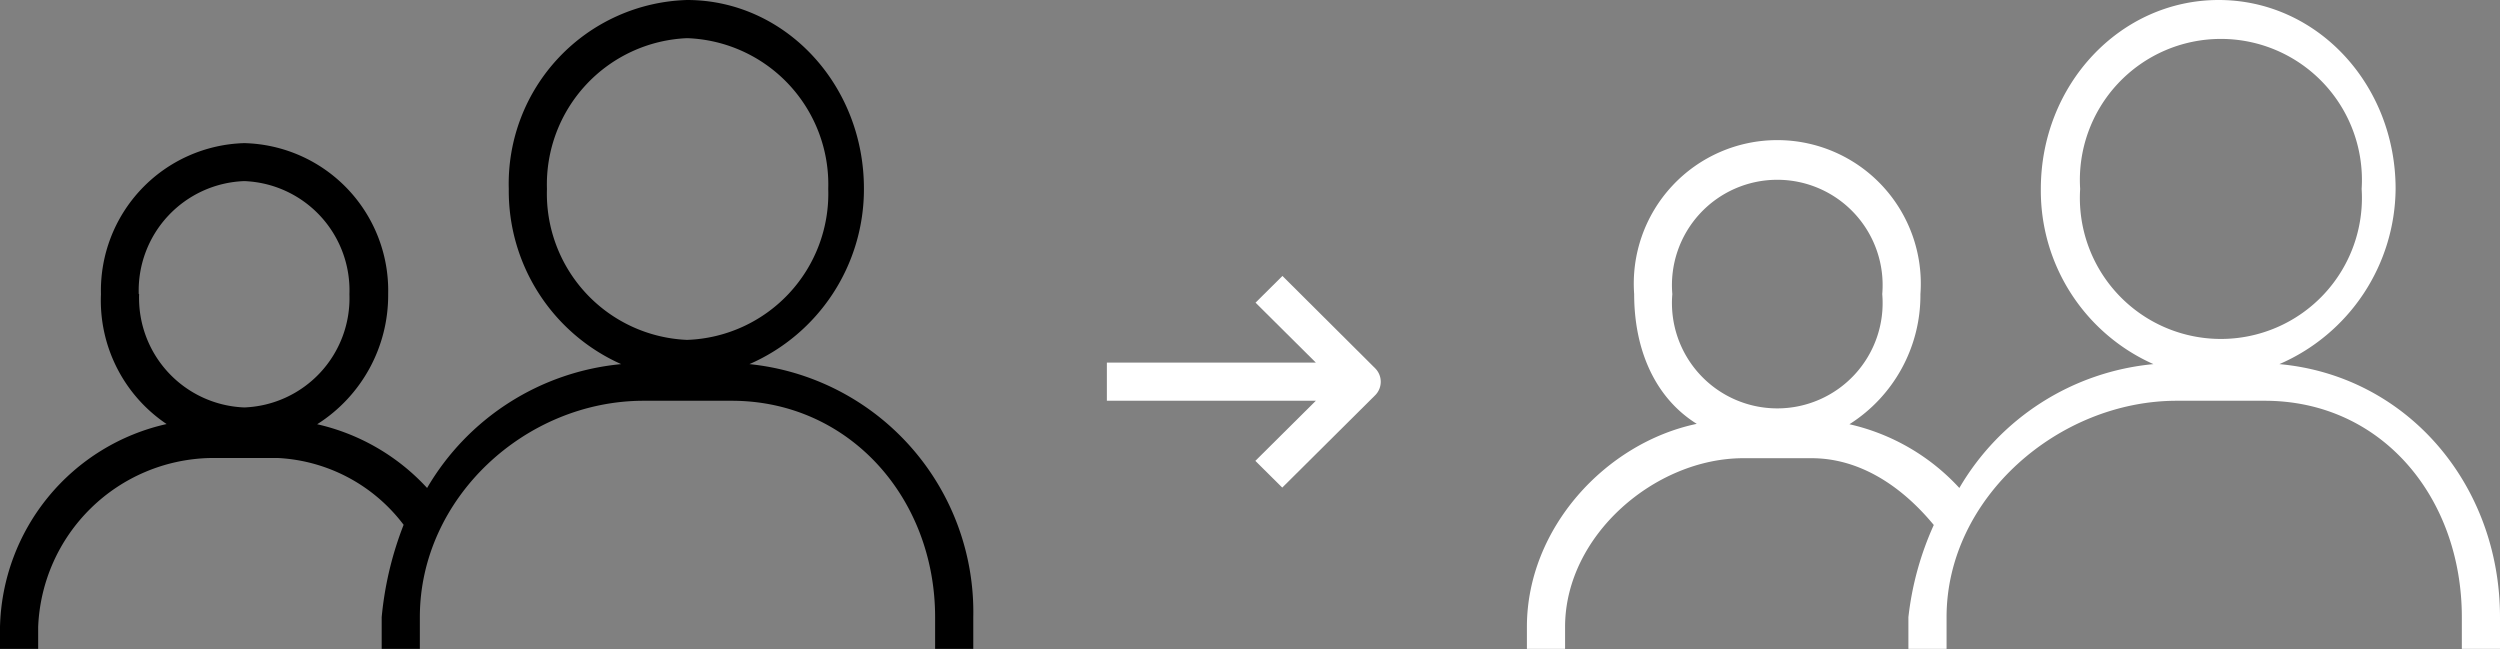 <svg xmlns="http://www.w3.org/2000/svg" viewBox="0 0 131 34.02">
    <rect x="0" y="0" width="131" height="34.02" fill="#808080" stroke="none"/>
    <title>icon-subsidiary</title>
    <path d="M39.27,19.08a10,10,0,0,0,6-9.18C45.28,4.44,41.14,0,36,0a9.63,9.63,0,0,0-9.34,9.9,9.93,9.93,0,0,0,5.89,9.18,13.21,13.21,0,0,0-10.17,6.49,11.19,11.19,0,0,0-5.76-3.34,8,8,0,0,0,3.72-6.82A7.73,7.73,0,0,0,12.8,7.5a7.73,7.73,0,0,0-7.51,7.92,7.8,7.8,0,0,0,3.44,6.8A11.17,11.17,0,0,0,0,32.85V34H2V32.85A9.22,9.22,0,0,1,11,24h3.58a8.82,8.82,0,0,1,6.57,3.5A17.8,17.8,0,0,0,20,32.34V34h2V32.34C22,26.09,27.54,21,33.73,21h4.61C44.49,21,49,26.09,49,32.34V34h2V32.34A13.06,13.06,0,0,0,39.27,19.08Zm-32-3.67A5.74,5.74,0,0,1,12.8,9.49a5.73,5.73,0,0,1,5.51,5.93,5.73,5.73,0,0,1-5.51,5.93A5.74,5.74,0,0,1,7.29,15.41ZM28.66,9.9A7.67,7.67,0,0,1,36,2,7.67,7.67,0,0,1,43.4,9.9,7.67,7.67,0,0,1,36,17.81,7.67,7.67,0,0,1,28.66,9.9Z"/>
    <path d="M119.44,19.08a10.1,10.1,0,0,0,6.09-9.18c0-5.46-4.1-9.9-9.27-9.9s-9.32,4.44-9.32,9.9a9.94,9.94,0,0,0,5.9,9.18,13.2,13.2,0,0,0-10.17,6.49,11.18,11.18,0,0,0-5.76-3.34,8,8,0,0,0,3.72-6.82,7.52,7.52,0,1,0-15,0c0,2.89,1.07,5.42,3.28,6.8-4.77,1-8.9,5.47-8.9,10.64V34h2V32.85c0-4.8,4.73-8.84,9.34-8.84h3.58c2.45,0,4.66,1.39,6.4,3.5A16,16,0,0,0,100,32.34V34h2V32.34C102,26.09,107.87,21,114.06,21h4.61C124.82,21,129,26.09,129,32.34V34h2V32.34C131,25.4,126.14,19.69,119.44,19.08ZM87.63,15.41a5.52,5.52,0,1,1,11,0,5.52,5.52,0,1,1-11,0ZM109,9.9a7.39,7.39,0,1,1,14.75,0A7.39,7.39,0,1,1,109,9.9Z"
          fill="#fff"/>
    <path d="M72.07,19.31l-4.87-4.85-1.41,1.4L68.95,19H58v2H68.95l-3.17,3.15,1.41,1.4,4.88-4.85A1,1,0,0,0,72.07,19.31Z"
          fill="#fff"/>
</svg>
